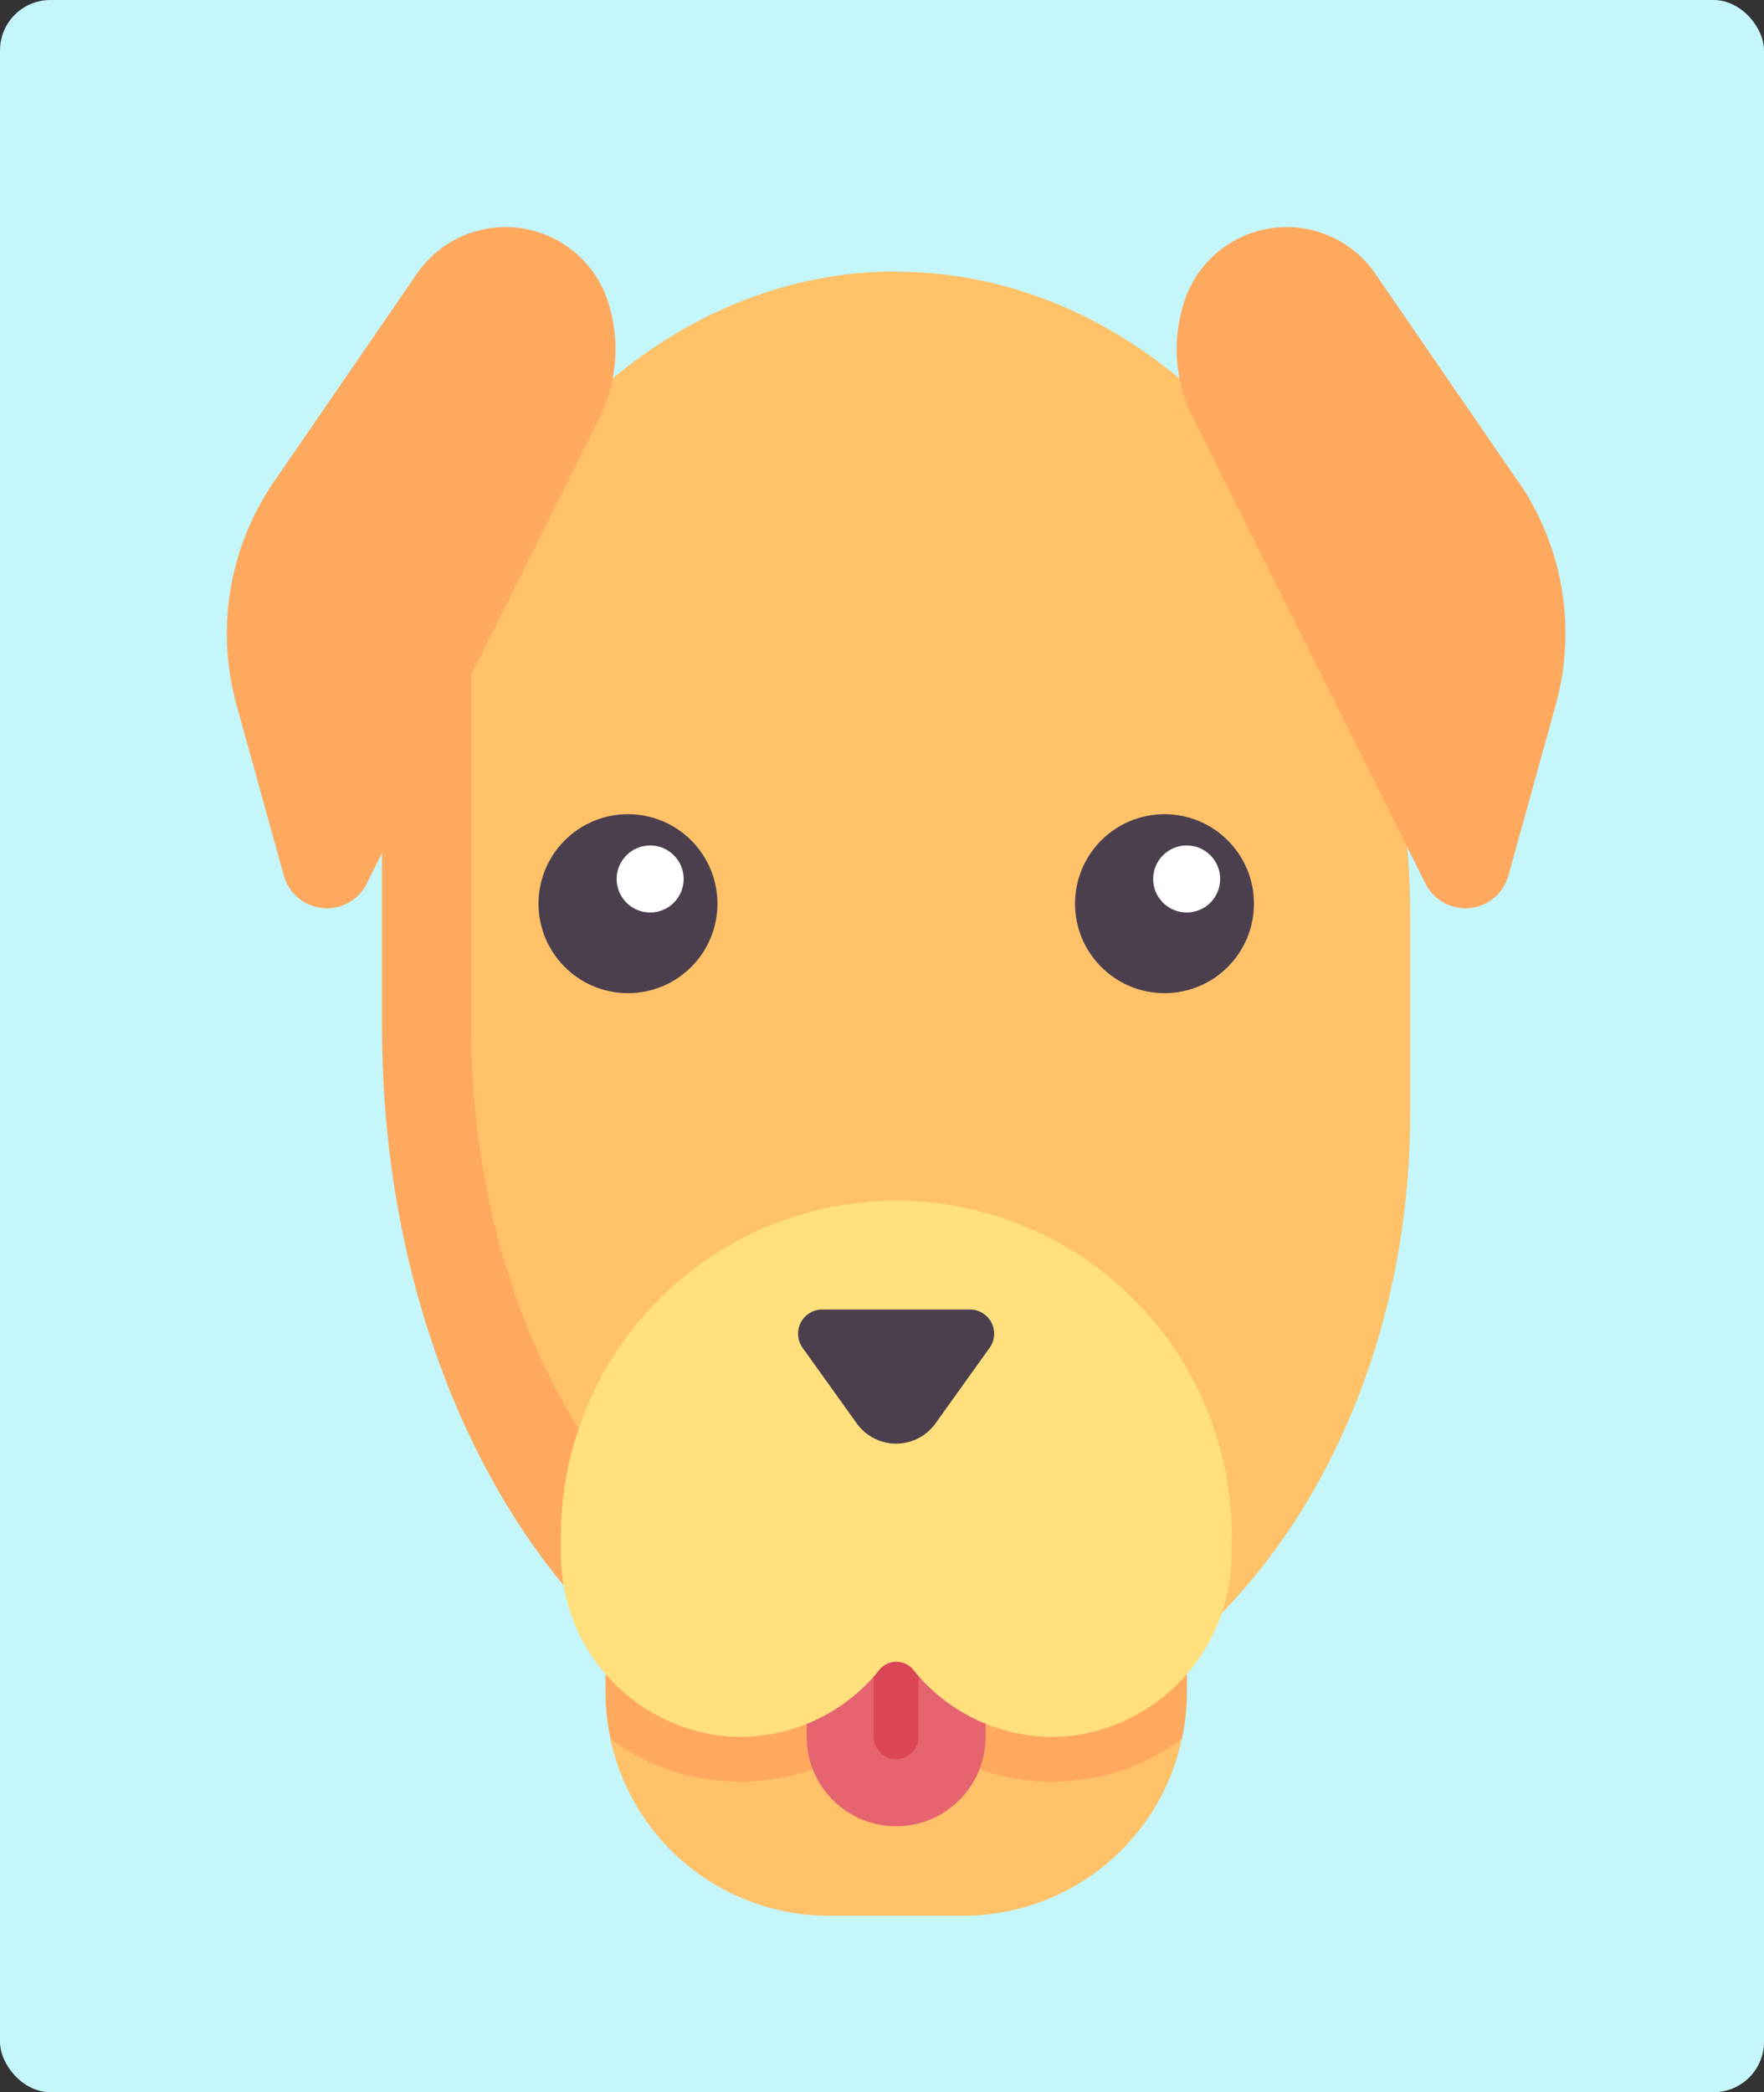 <svg xmlns="http://www.w3.org/2000/svg" viewBox="0 0 70 83"><rect x="0" y="0" width="70" height="83" fill="#333333" stroke="none"/><rect width="70" height="83" fill="#c5f6fa" rx="2"/><g transform="translate(.24 9)"><path fill="#ffc269" d="M35.32 1.77C27 1.77 19.84 8.03 16.66 17l-.14 18.18c0 14.14 7.53 25.61 18.8 25.61s20.4-11.47 20.4-25.61v-7.8c0-14.14-9.13-25.6-20.4-25.6z"/><path fill="#ffa95f" d="M36.2 55.68c-.3.02-.58.06-.88.06-9.3 0-16.86-10.76-16.86-23.98V6.5h-3.54v25.25c0 16.03 9.13 29.03 20.4 29.03.3 0 .59-.01.88-.03z"/><path fill="#ffc269" d="M25.76 54.78l-1.78 5.2A8.87 8.87 0 0032.66 67h5.32a8.87 8.87 0 008.68-7.02l-3.03-5.4z"/><path fill="#ffa95f" d="M23.79 58.13a8.85 8.85 0 00.2 1.85 8.56 8.56 0 004.27 1.66c.28.02.57.04.85.04a8.82 8.82 0 006.21-2.54 8.82 8.82 0 006.21 2.54c.28 0 .57-.01.85-.04a8.56 8.56 0 004.28-1.66 8.87 8.87 0 00.2-1.85v-3.55l-23.07.2v3.35z"/><path fill="#e5646e" d="M31.77 56.35v3.55a3.55 3.55 0 107.1 0v-3.55z"/><path fill="#db4655" d="M34.43 56.35v3.55a.89.89 0 001.78 0v-3.55z"/><path fill="#ffe07d" d="M48.63 52.56a7.26 7.26 0 01-6.42 7.31A7.08 7.08 0 0136 57.24a.87.87 0 00-1.34 0 7.08 7.08 0 01-6.22 2.63 7.25 7.25 0 01-6.42-7.3v-.6a13.3 13.3 0 1126.62-.05z"/><path fill="#4b3f4e" d="M31.61 44.47l2.15 3a1.92 1.92 0 003.12 0l2.15-3a.96.96 0 00-.78-1.52h-5.86a.96.96 0 00-.78 1.52z"/><path fill="#ffa95f" d="M14.32 26.04l9.22-18.45a6.12 6.12 0 00.33-4.67 4.27 4.27 0 00-7.56-1.07l-5.67 8.25a10.64 10.64 0 00-1.49 8.88l1.87 6.74a1.77 1.77 0 003.3.32zM60 10.1l-5.67-8.25a4.27 4.27 0 00-7.56 1.07 6.12 6.12 0 00.33 4.67l9.22 18.45a1.77 1.77 0 003.3-.32l1.87-6.74a10.64 10.64 0 00-1.48-8.88z"/><circle cx="3.55" cy="3.55" r="3.55" fill="#4b3f4e" transform="translate(21.13 23.3)"/><circle cx="1.33" cy="1.33" r="1.33" fill="#fff" transform="translate(24.23 24.54)"/><circle cx="3.55" cy="3.55" r="3.55" fill="#4b3f4e" transform="translate(42.42 23.3)"/><circle cx="1.33" cy="1.33" r="1.33" fill="#fff" transform="translate(45.52 24.54)"/></g></svg>
